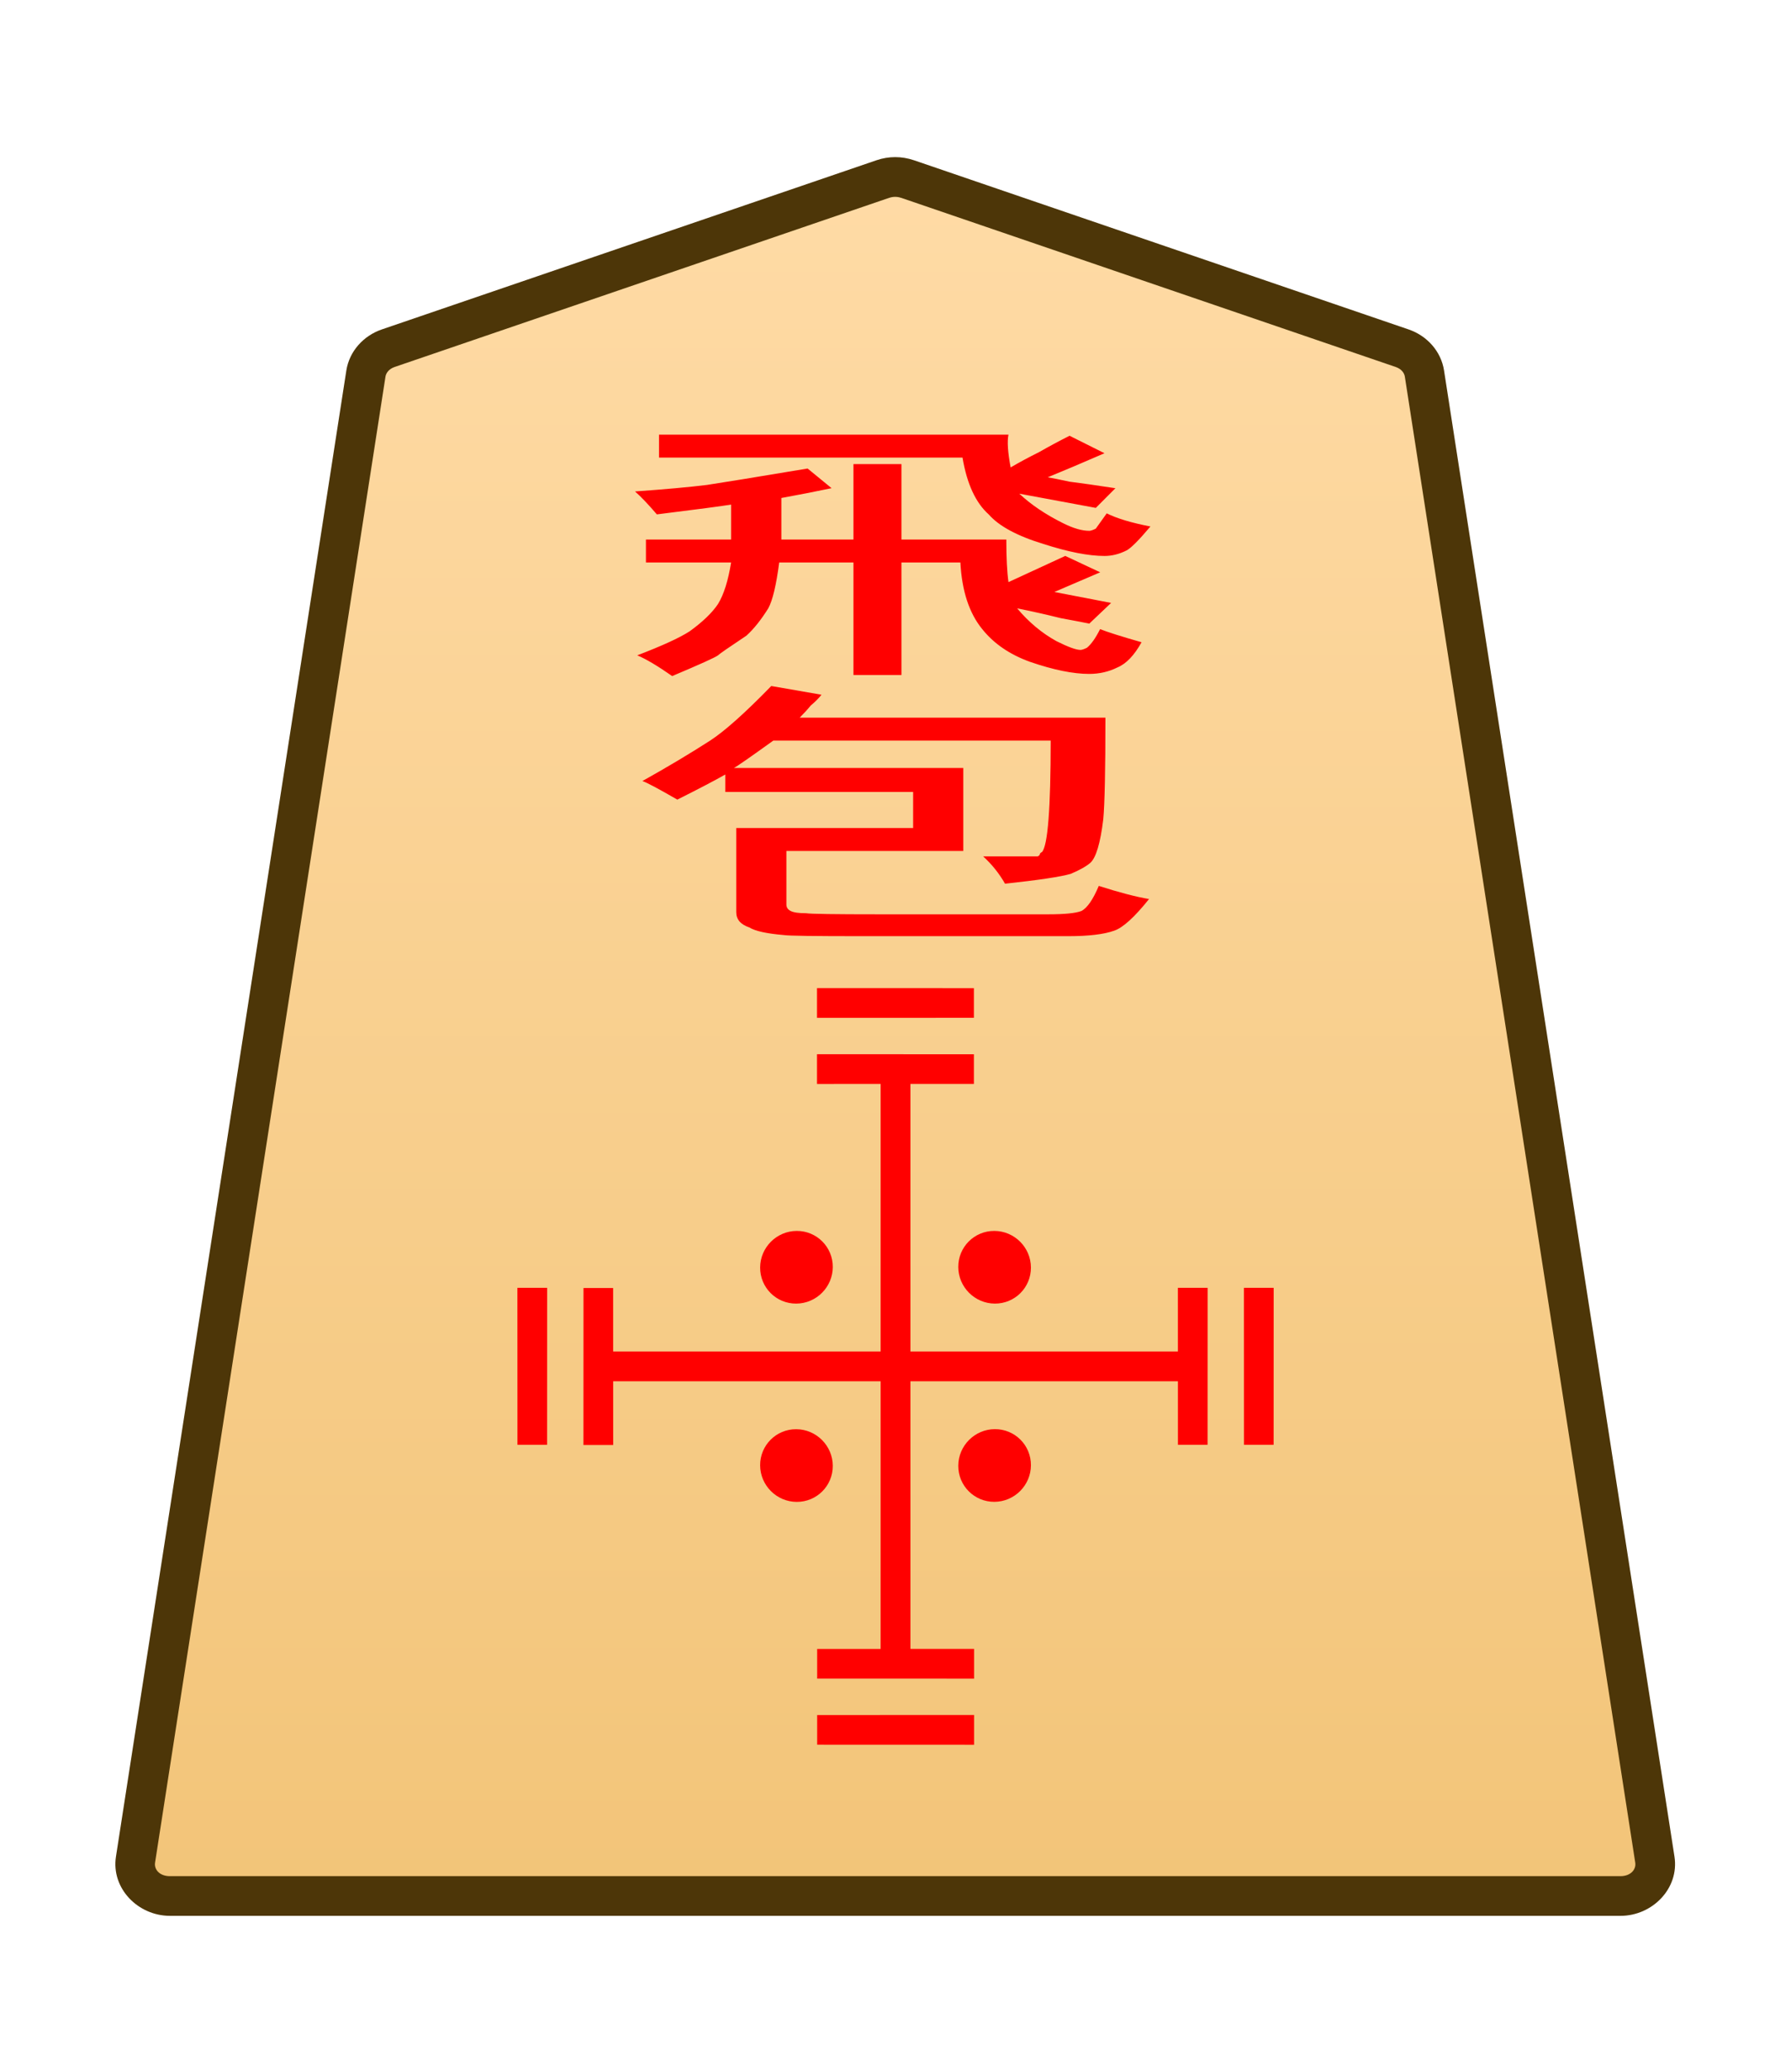 <svg height="31.359mm" viewBox="0 0 27.117 31.359" width="27.117mm" xmlns="http://www.w3.org/2000/svg" xmlns:xlink="http://www.w3.org/1999/xlink"><clipPath id="a"><path d="m0 2834.646h2834.646v-2834.646h-2834.646z" transform="translate(-531.981 -1475.178)"/></clipPath><clipPath id="b"><path d="m0 2834.646h2834.646v-2834.646h-2834.646z" transform="translate(-494.732 -43.851)"/></clipPath><clipPath id="c"><path d="m0 2834.646h2834.646v-2834.646h-2834.646z" transform="translate(-494.732 -43.851)"/></clipPath><clipPath id="d"><path d="m0 2834.646h2834.646v-2834.646h-2834.646z" transform="translate(-494.732 -43.851)"/></clipPath><clipPath id="e"><path d="m0 2834.646h2834.646v-2834.646h-2834.646z" transform="translate(-491.725 -43.851)"/></clipPath><clipPath id="f"><path d="m0 2834.646h2834.646v-2834.646h-2834.646z" transform="translate(-1148.797 -1175.612)"/></clipPath><clipPath id="g"><path d="m0 2834.646h2834.646v-2834.646h-2834.646z" transform="translate(-1148.797 -1175.612)"/></clipPath><clipPath id="h"><path d="m0 2834.646h2834.646v-2834.646h-2834.646z" transform="translate(-1148.797 -1175.612)"/></clipPath><clipPath id="i"><path d="m0 2834.646h2834.646v-2834.646h-2834.646z" transform="translate(-1148.797 -1175.612)"/></clipPath><linearGradient id="j" gradientUnits="userSpaceOnUse" x1="556.576" x2="556.576" y1="8.192" y2="-67.209"><stop offset="0" stop-color="#ffdba6"/><stop offset="1" stop-color="#f2c478"/></linearGradient><g clip-path="url(#a)" stroke-miterlimit="10" transform="matrix(.353 0 0 -.353 21.23 5.27)"><path d="m0 0-21.223 7.255c-.337.115-.707.115-1.044 0l-21.223-7.255c-.512-.175-.879-.592-.956-1.088l-9.882-63.712c-.128-.823.569-1.559 1.477-1.559h31.106 31.106c.907 0 1.605.736 1.477 1.559l-9.883 63.712c-.076.496-.443.913-.955 1.088" fill="url(#j)"/><path d="m-52.852-67.209c-1.368 0-2.528 1.177-2.316 2.539l9.881 63.713c.129.829.736 1.493 1.521 1.762l21.225 7.256c.517.176 1.075.176 1.592 0h.002l21.223-7.256c.785-.268 1.392-.932 1.52-1.762v-.002l9.883-63.711c.212-1.363-.949-2.539-2.316-2.539h-31.105zm0 1.701h31.107 31.105c.447 0 .681.293.637.576v.002l-9.883 63.713c-.025.161-.152.331-.391.412l-21.223 7.256v-.002c-.157.054-.337.054-.494 0v.002l-21.223-7.256c-.238-.082-.365-.251-.391-.414l-9.883-63.711v-.002c-.044-.284.188-.576.637-.576z" fill="#4d3608"/></g><g fill="#f00"><path d="m191.606 16.439h2.456v1.777h-1.894v1.146q0 .094.047.14.047.047.164.047.07.023.772.023h1.824q.257 0 .351-.07.093-.094.187-.538.327.21.538.281-.234.585-.374.678-.164.117-.491.117h-2.222q-.748 0-.819-.023-.281-.047-.374-.164-.14-.094-.14-.327v-1.801h1.894v-.772h-2.011v-.374q-.164.187-.514.538-.304-.351-.374-.398.398-.444.725-.865.234-.304.655-1.169l.538.187q-.047.117-.117.234-.047.117-.117.257h3.274q0 1.684-.023 2.175-.047.772-.14.935-.07.117-.21.234-.164.094-.702.21-.093-.327-.234-.585h.491.093q.023-.023.023-.047 0-.023.023-.047.093-.21.093-2.385h-2.97q-.374.538-.421.585z" stroke-width=".353" transform="matrix(1.414 0 0 .707 -259.819 0)"/><path d="m192.886 11.549v-1.614h.514v1.614h1.123q0 .585.023.912l.608-.561.374.351-.491.421.608.234-.234.444q-.047-.023-.304-.117-.234-.117-.468-.21.187.444.421.702.187.187.257.187.023 0 .07-.047.07-.117.14-.398.117.094.444.281-.117.421-.257.538-.14.14-.304.14-.257 0-.631-.257-.327-.234-.514-.702-.21-.514-.234-1.427h-.631v2.409h-.514v-2.409h-.795q-.047.725-.117.982-.117.374-.234.585-.281.374-.304.421-.047.07-.491.444-.234-.327-.374-.444.398-.304.561-.514.21-.304.304-.585.093-.304.14-.889h-.912v-.491h.912v-.748q-.14.047-.795.21-.14-.327-.234-.491.491-.07.772-.14.234-.07 1.076-.351l.257.421q-.281.117-.538.21v.889zm1.169-1.754h-3.251v-.491h3.742q-.023.21.023.702.14-.164.304-.327.164-.187.327-.351l.374.374q-.164.14-.327.281-.14.117-.281.234.07.023.234.094.187.047.491.14l-.21.421-.819-.304q.187.351.468.631.164.164.281.164.023 0 .07-.047 0 0 .117-.327.164.164.468.281-.187.444-.257.514-.117.117-.234.117-.257 0-.655-.257-.421-.257-.585-.631-.21-.374-.281-1.216z" stroke-width=".353" transform="matrix(1.414 0 0 .707 -259.819 0)"/><g stroke-miterlimit="10"><g clip-path="url(#b)" transform="matrix(-.395 -.395 -.395 .395 19.059 19.49)"><path d="m0 0-3.007 3.007"/><path d="m-.285-.285-3.006 3.008.568.568 3.008-3.006z"/></g><g clip-path="url(#c)" transform="matrix(-.395 -.395 -.395 .395 8.059 19.49)"><path d="m0 0-3.007 3.007"/><path d="m-.285-.285-3.006 3.008.568.568 3.008-3.006z"/></g><g clip-path="url(#d)" transform="matrix(.395 -.395 -.395 -.395 14.748 26.18)"><path d="m0 0-3.007 3.007"/><path d="m-.285-.285-3.006 3.008.568.568 3.008-3.006z"/></g><g clip-path="url(#e)" transform="matrix(.395 .395 .395 -.395 12.37 15.179)"><path d="m0 0 3.007 3.007"/><path d="m.285-.285-.57.57 3.008 3.006.568-.568z"/></g><path d="m-.639-.91v25.512h1.277v-25.512z" transform="matrix(.353 0 0 -.353 13.559 24.859)"/><path d="m-.285-.285-3.006 3.008.568.568 3.008-3.006z" transform="matrix(.395 .395 .395 -.395 9.059 21.869)"/><path d="m.285-.285-.57.57 3.008 3.006.568-.568z" transform="matrix(-.395 .395 .395 .395 18.059 19.49)"/><path d="m-.285-.285-3.006 3.008.568.568 3.008-3.006z" transform="matrix(.395 -.395 -.395 -.395 14.748 25.18)"/><path d="m.285-.285-.57.57 3.008 3.006.568-.568z" transform="matrix(.395 .395 .395 -.395 12.37 16.18)"/><path d="m-24.604-.639v1.277h25.512v-1.277z" transform="matrix(.353 0 0 -.353 17.738 20.679)"/></g><path clip-path="url(#f)" d="m0 0c-.423-.423-1.109-.423-1.532 0s-.423 1.109 0 1.532 1.109.423 1.532 0 .423-1.109 0-1.532z" transform="matrix(.361 .361 .357 -.357 12.062 22.73)"/><path clip-path="url(#g)" d="m0 0c-.423-.423-1.109-.423-1.532 0s-.423 1.109 0 1.532 1.109.423 1.532 0 .423-1.109 0-1.532z" transform="matrix(.361 .361 .357 -.357 15.062 19.729)"/><path clip-path="url(#h)" d="m0 0c-.423-.423-1.109-.423-1.532 0s-.423 1.109 0 1.532 1.109.423 1.532 0 .423-1.109 0-1.532z" transform="matrix(.361 -.361 -.357 -.357 15.609 22.176)"/><path clip-path="url(#i)" d="m0 0c-.423-.423-1.109-.423-1.532 0s-.423 1.109 0 1.532 1.109.423 1.532 0 .423-1.109 0-1.532z" transform="matrix(.361 -.361 -.357 -.357 12.609 19.176)"/></g></svg>